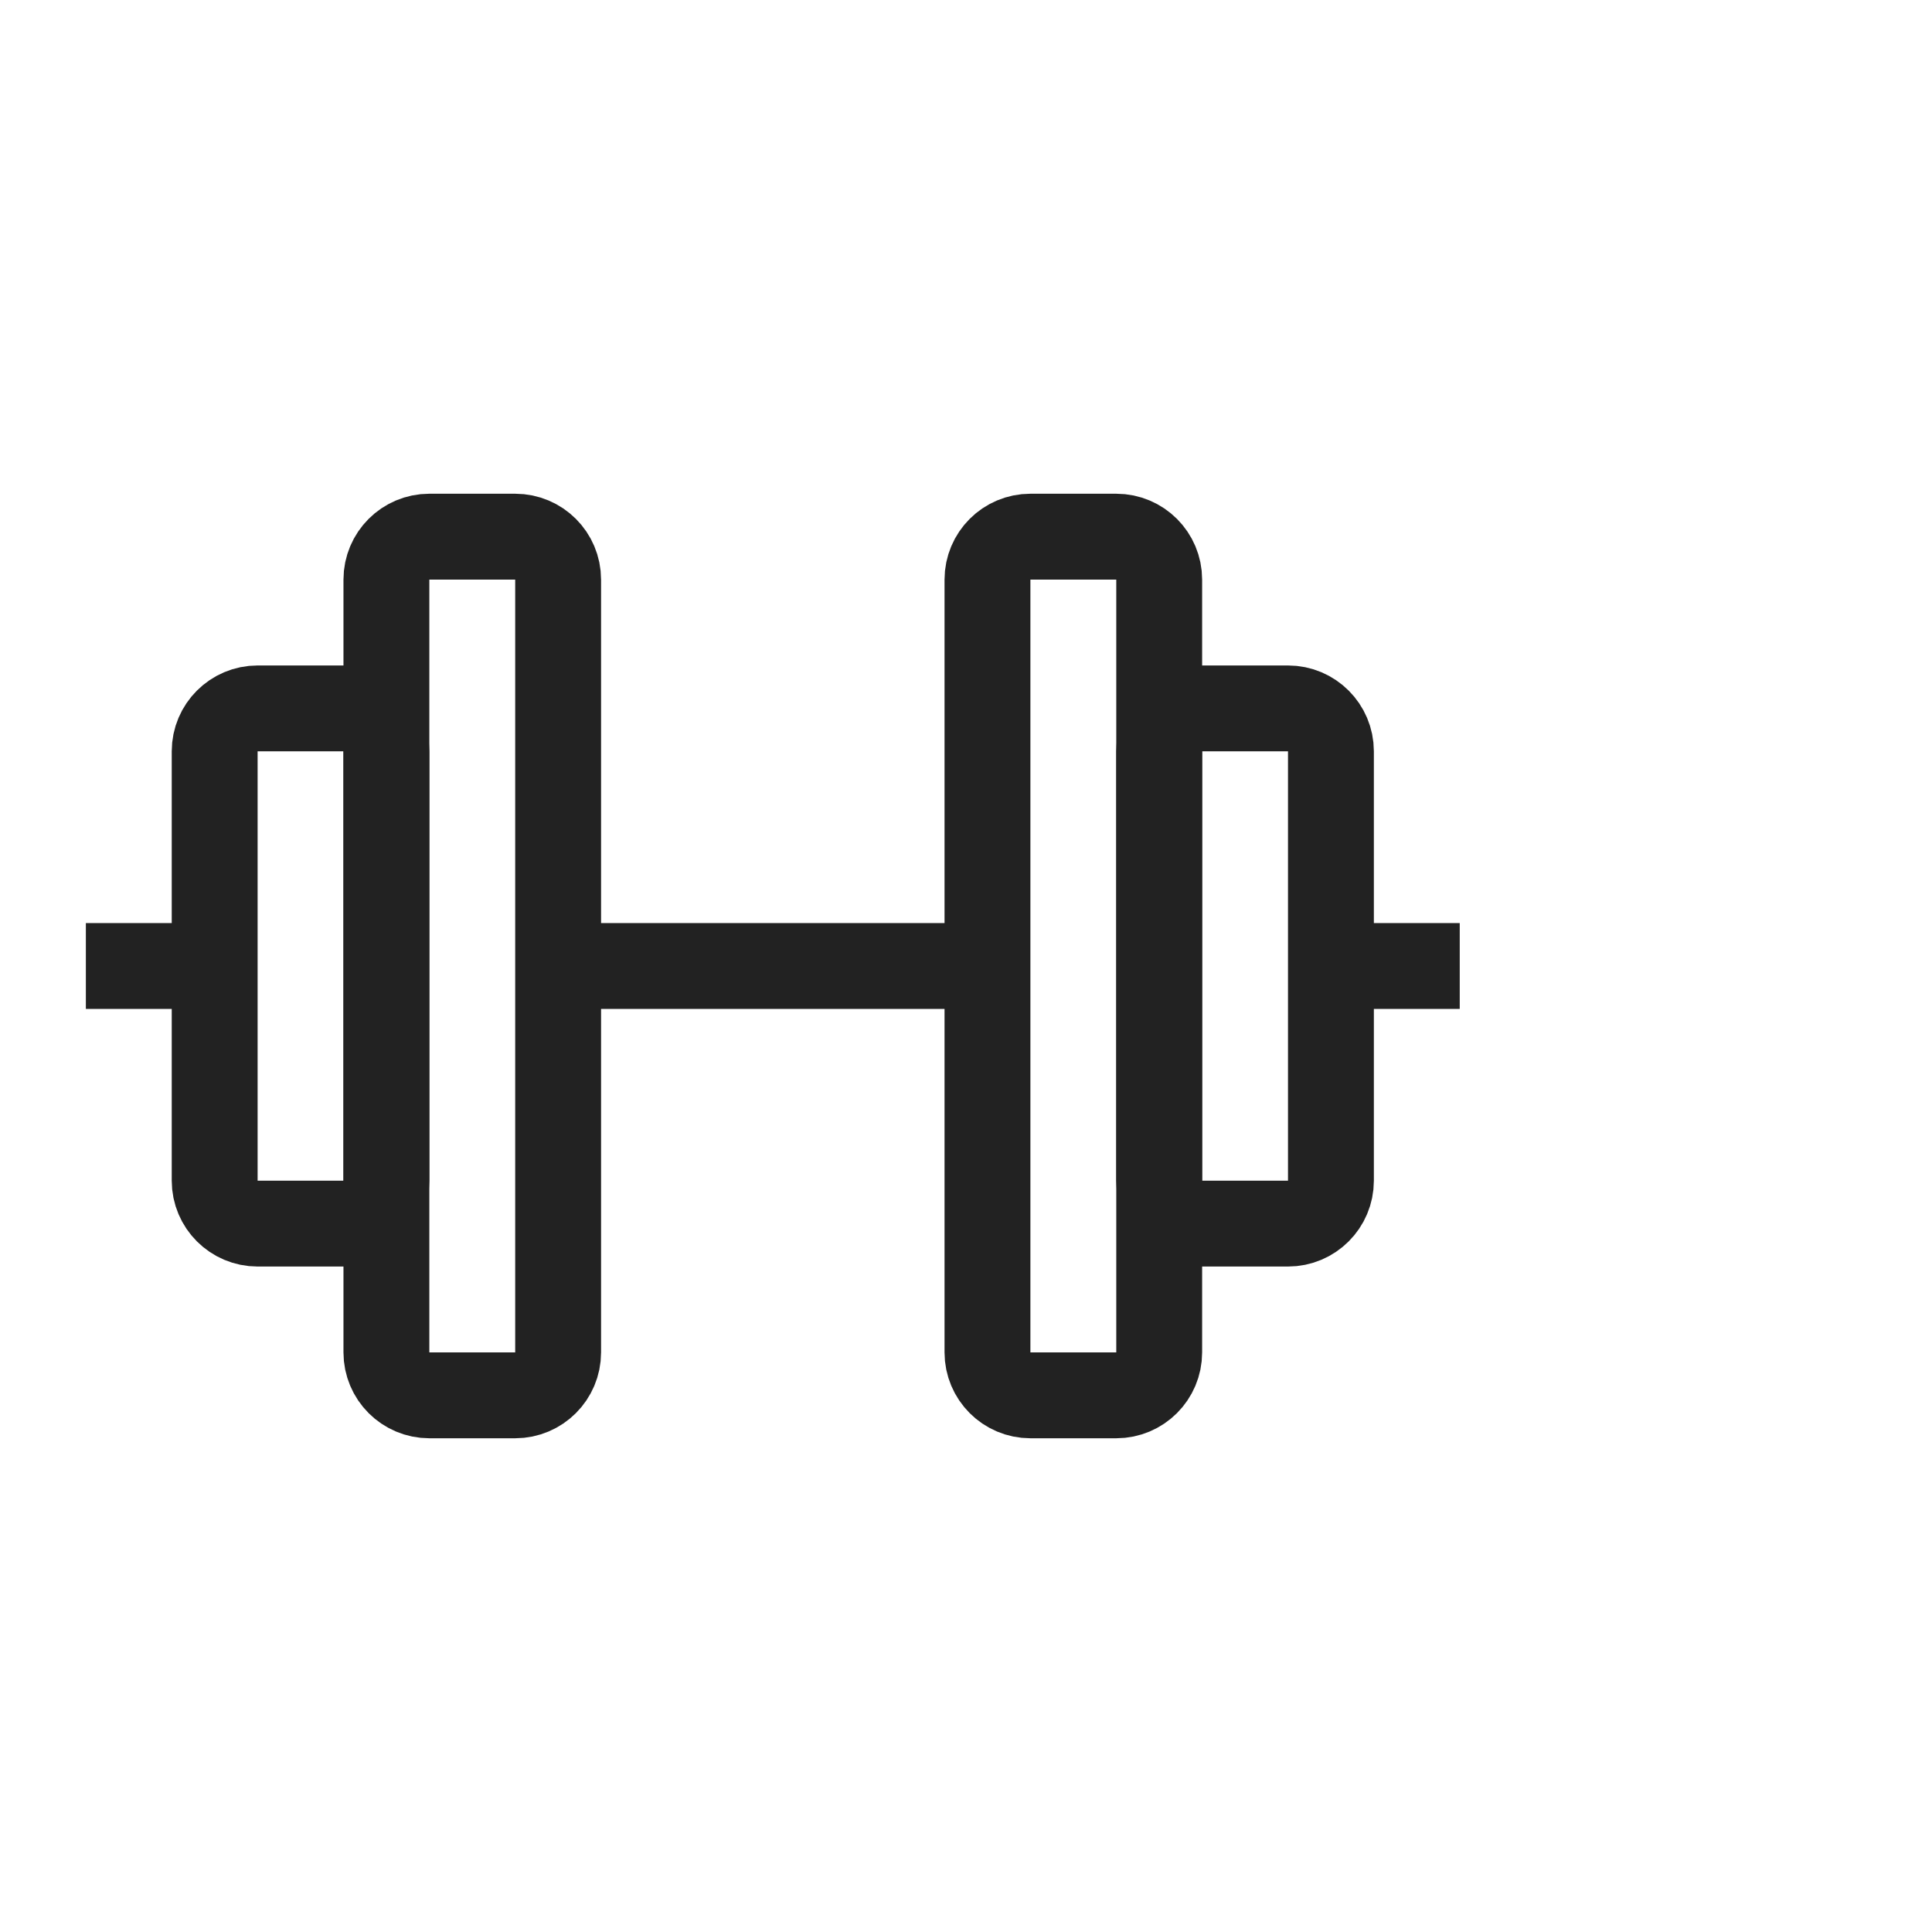 <svg xmlns="http://www.w3.org/2000/svg" xmlns:xlink="http://www.w3.org/1999/xlink" viewBox="0 0 45 45" width="45" height="45" preserveAspectRatio="xMidYMid meet" style="width: 100%; height: 100%; transform: translate3d(0px, 0px, 0px);"><defs><clipPath id="__lottie_element_338"><rect width="45" height="45" x="0" y="0"></rect></clipPath></defs><g clip-path="url(#__lottie_element_338)"><g transform="matrix(1,0,0,1,-22,-17.5)" opacity="1" style="display: block;"><g opacity="1" transform="matrix(1,0,0,1,51,40)"><path stroke-linecap="butt" stroke-linejoin="miter" fill-opacity="0" stroke-miterlimit="4" stroke="rgb(34,34,34)" stroke-opacity="1" stroke-width="2" d=" M-1,-6 C-1,-6 1,-6 1,-6 C1.552,-6 2,-5.552 2,-5 C2,-5 2,5 2,5 C2,5.552 1.552,6 1,6 C1,6 -1,6 -1,6 C-1.552,6 -2,5.552 -2,5 C-2,5 -2,-5 -2,-5 C-2,-5.552 -1.552,-6 -1,-6z"></path></g><g opacity="1" transform="matrix(1,0,0,1,47,40)"><path stroke-linecap="butt" stroke-linejoin="miter" fill-opacity="0" stroke-miterlimit="4" stroke="rgb(34,34,34)" stroke-opacity="1" stroke-width="2" d=" M-1,-10 C-1,-10 1,-10 1,-10 C1.552,-10 2,-9.552 2,-9 C2,-9 2,9 2,9 C2,9.552 1.552,10 1,10 C1,10 -1,10 -1,10 C-1.552,10 -2,9.552 -2,9 C-2,9 -2,-9 -2,-9 C-2,-9.552 -1.552,-10 -1,-10z"></path></g><g opacity="1" transform="matrix(1,0,0,1,33,40)"><path stroke-linecap="butt" stroke-linejoin="miter" fill-opacity="0" stroke-miterlimit="4" stroke="rgb(34,34,34)" stroke-opacity="1" stroke-width="2" d=" M-1,-10 C-1,-10 1,-10 1,-10 C1.552,-10 2,-9.552 2,-9 C2,-9 2,9 2,9 C2,9.552 1.552,10 1,10 C1,10 -1,10 -1,10 C-1.552,10 -2,9.552 -2,9 C-2,9 -2,-9 -2,-9 C-2,-9.552 -1.552,-10 -1,-10z"></path></g><g opacity="1" transform="matrix(1,0,0,1,29,40)"><path stroke-linecap="butt" stroke-linejoin="miter" fill-opacity="0" stroke-miterlimit="4" stroke="rgb(34,34,34)" stroke-opacity="1" stroke-width="2" d=" M-1,-6 C-1,-6 1,-6 1,-6 C1.552,-6 2,-5.552 2,-5 C2,-5 2,5 2,5 C2,5.552 1.552,6 1,6 C1,6 -1,6 -1,6 C-1.552,6 -2,5.552 -2,5 C-2,5 -2,-5 -2,-5 C-2,-5.552 -1.552,-6 -1,-6z"></path></g><g opacity="1" transform="matrix(1,0,0,1,54.5,40)"><path stroke-linecap="butt" stroke-linejoin="miter" fill-opacity="0" stroke-miterlimit="4" stroke="rgb(34,34,34)" stroke-opacity="1" stroke-width="2" d=" M-1.5,0 C-1.5,0 1.5,0 1.5,0"></path></g><g opacity="1" transform="matrix(1,0,0,1,40,40)"><path stroke-linecap="butt" stroke-linejoin="miter" fill-opacity="0" stroke-miterlimit="4" stroke="rgb(34,34,34)" stroke-opacity="1" stroke-width="2" d=" M-5,0 C-5,0 5,0 5,0"></path></g><g opacity="1" transform="matrix(1,0,0,1,25.5,40)"><path stroke-linecap="butt" stroke-linejoin="miter" fill-opacity="0" stroke-miterlimit="4" stroke="rgb(34,34,34)" stroke-opacity="1" stroke-width="2" d=" M-1.5,0 C-1.5,0 1.5,0 1.5,0"></path></g></g></g></svg>